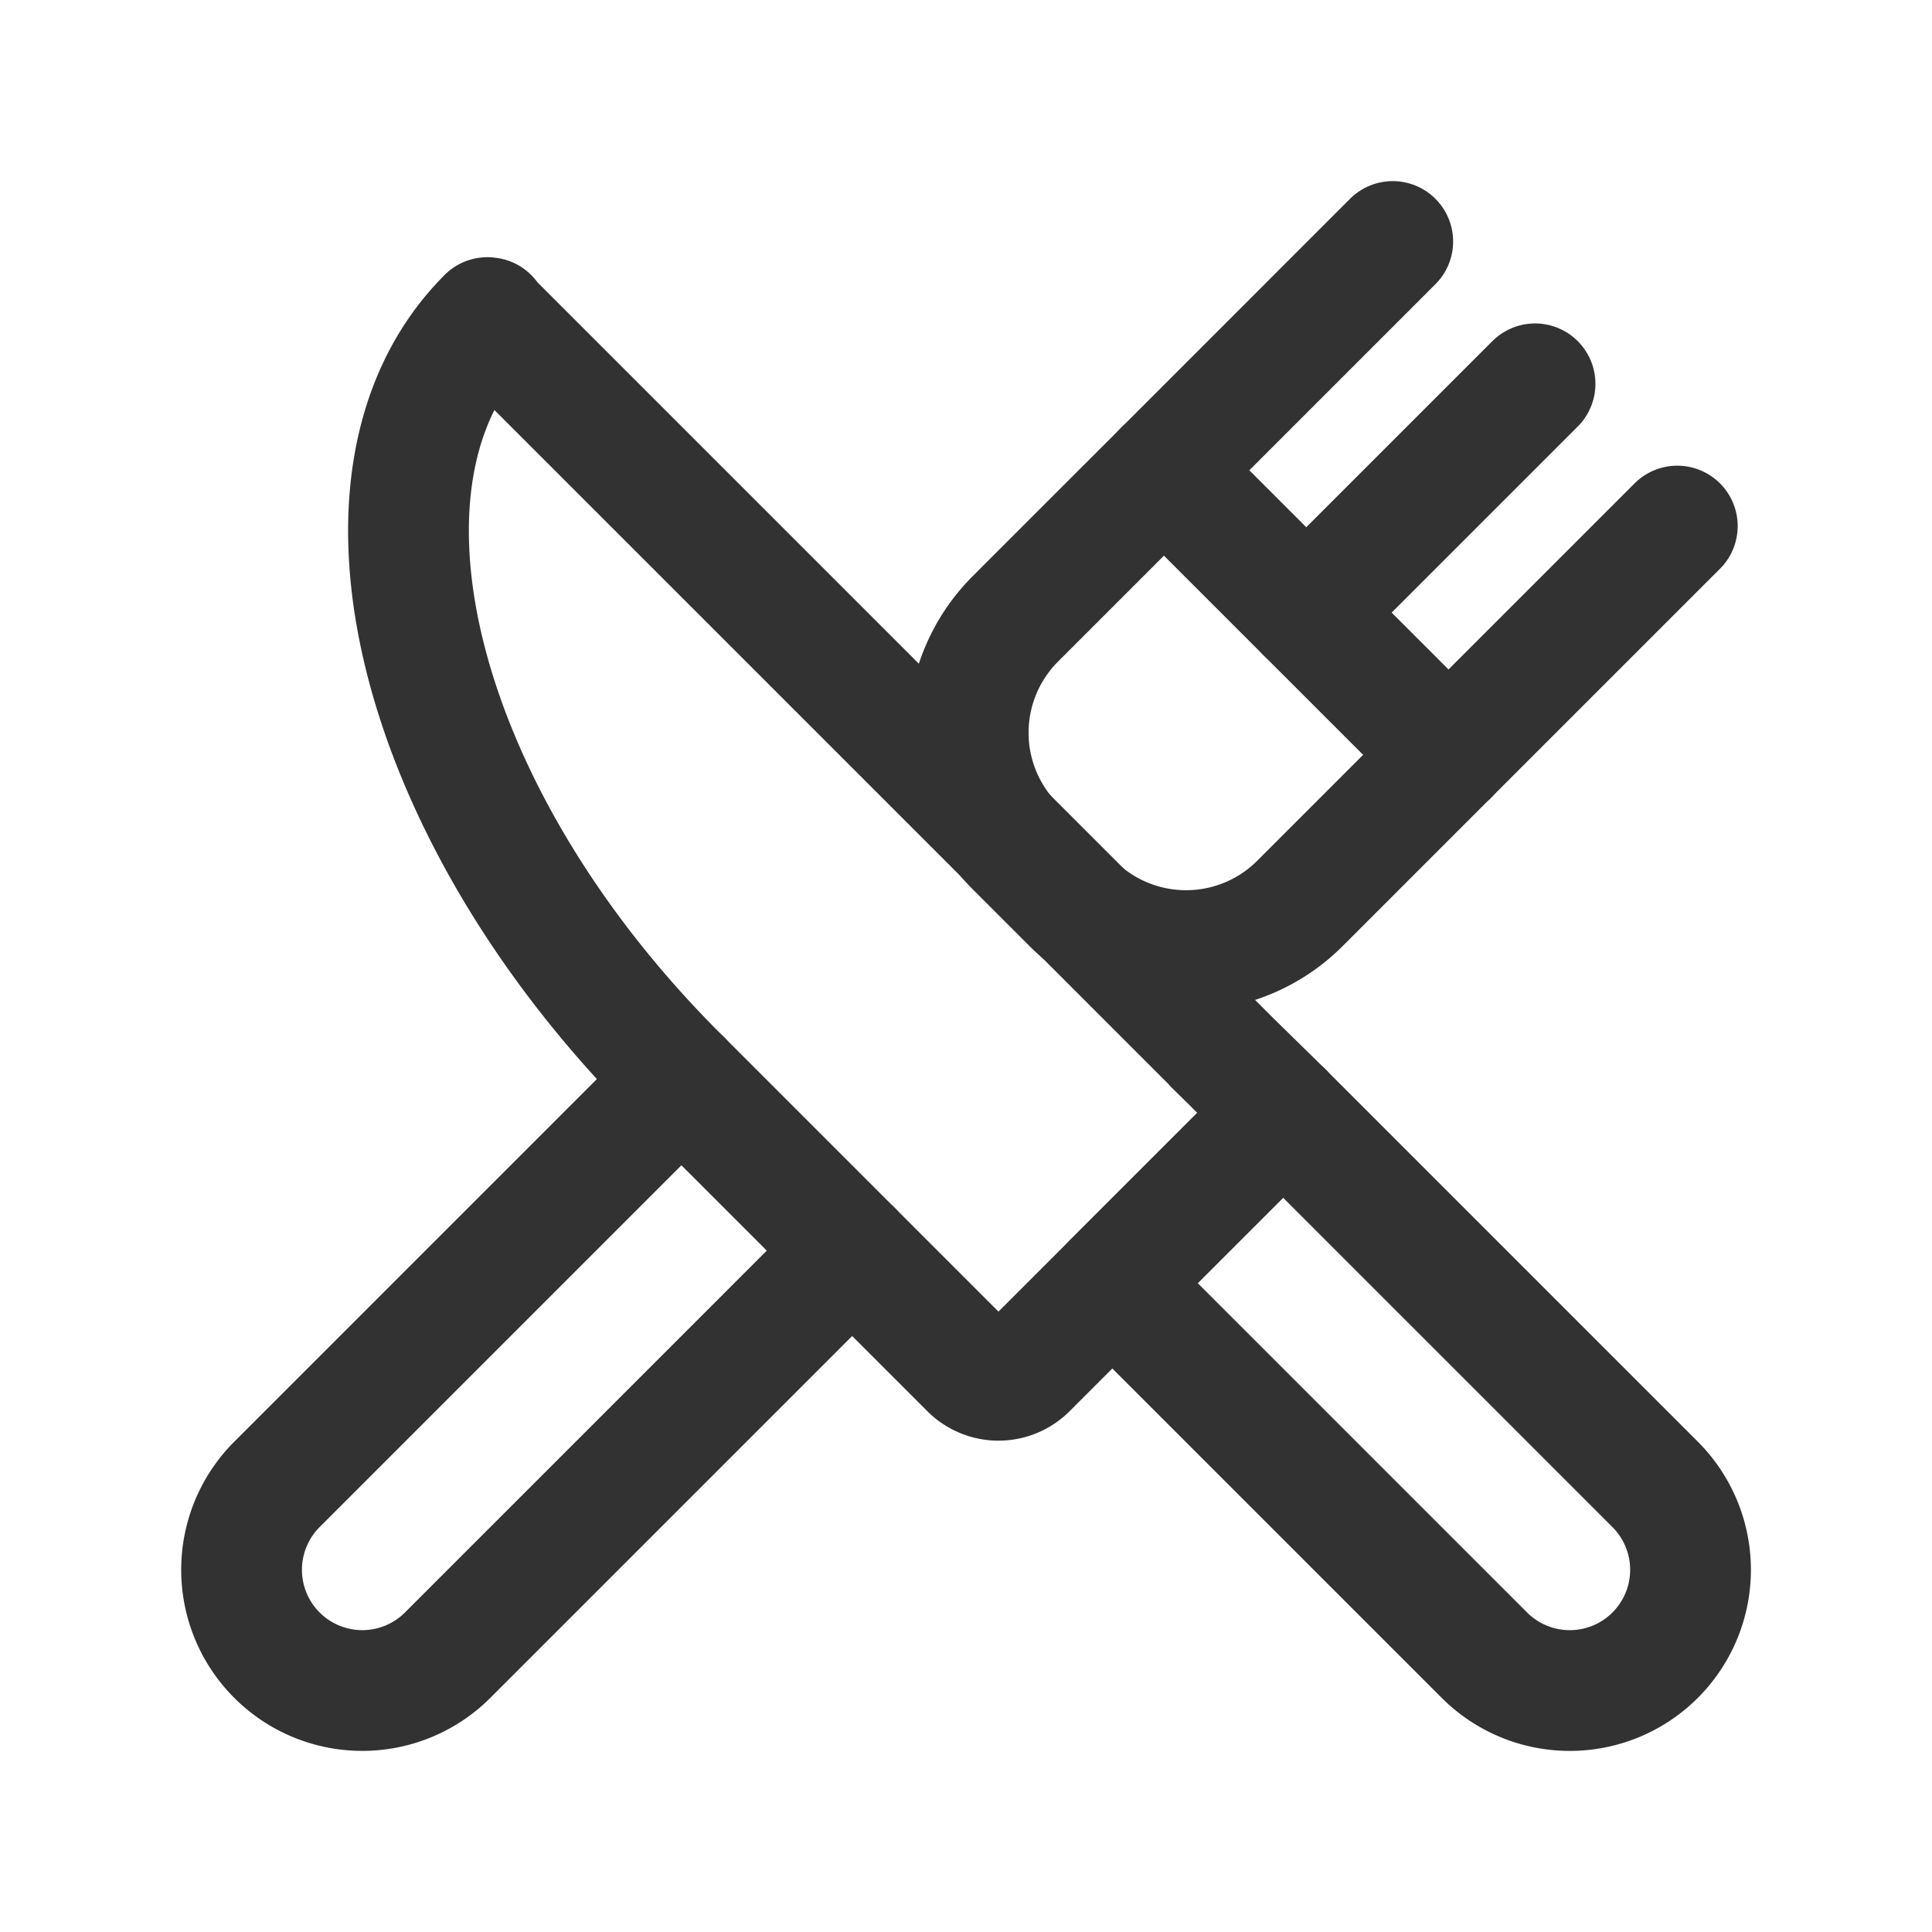 <svg id="Layer_3" data-name="Layer 3" xmlns="http://www.w3.org/2000/svg" viewBox="0 0 24 24"><rect width="24" height="24" fill="none"/><path d="M10.586,15.536,5.561,20.561a1.5,1.5,0,0,1-2.121,0h0a1.5,1.5,0,0,1,0-2.121l5.025-5.025" fill="none" stroke="#323232" stroke-linecap="round" stroke-linejoin="round" stroke-width="1.5"/><path d="M17.301,3,12.613,7.688a2,2,0,0,0,0,2.828l.707.707a2,2,0,0,0,2.828,0l4.688-4.688" fill="none" stroke="#323232" stroke-linecap="round" stroke-linejoin="round" stroke-width="1.5"/><path d="M16.22,13.702h3a0,0,0,0,1,0,0v6.536a1.5,1.5,0,0,1-1.5,1.5h0a1.5,1.5,0,0,1-1.5-1.5V13.702A0,0,0,0,1,16.22,13.702Z" transform="translate(-7.34 17.72) rotate(-45)" fill="none" stroke="#323232" stroke-linecap="round" stroke-linejoin="round" stroke-width="1.5"/><line x1="16.227" y1="7.61" x2="19.069" y2="4.768" fill="none" stroke="#323232" stroke-linecap="round" stroke-linejoin="round" stroke-width="1.5"/><path d="M15.089,12.984l.851.834L12.757,17a.5.5,0,0,1-.707,0l-3.646-3.646C5.157,10.107,4.104,5.896,6.053,3.947h.016l-.015-.002,9.879,9.879" fill="none" stroke="#323232" stroke-linecap="round" stroke-linejoin="round" stroke-width="1.5"/><line x1="17.995" y1="9.378" x2="14.459" y2="5.842" fill="none" stroke="#323232" stroke-linecap="round" stroke-linejoin="round" stroke-width="1.5"/></svg>